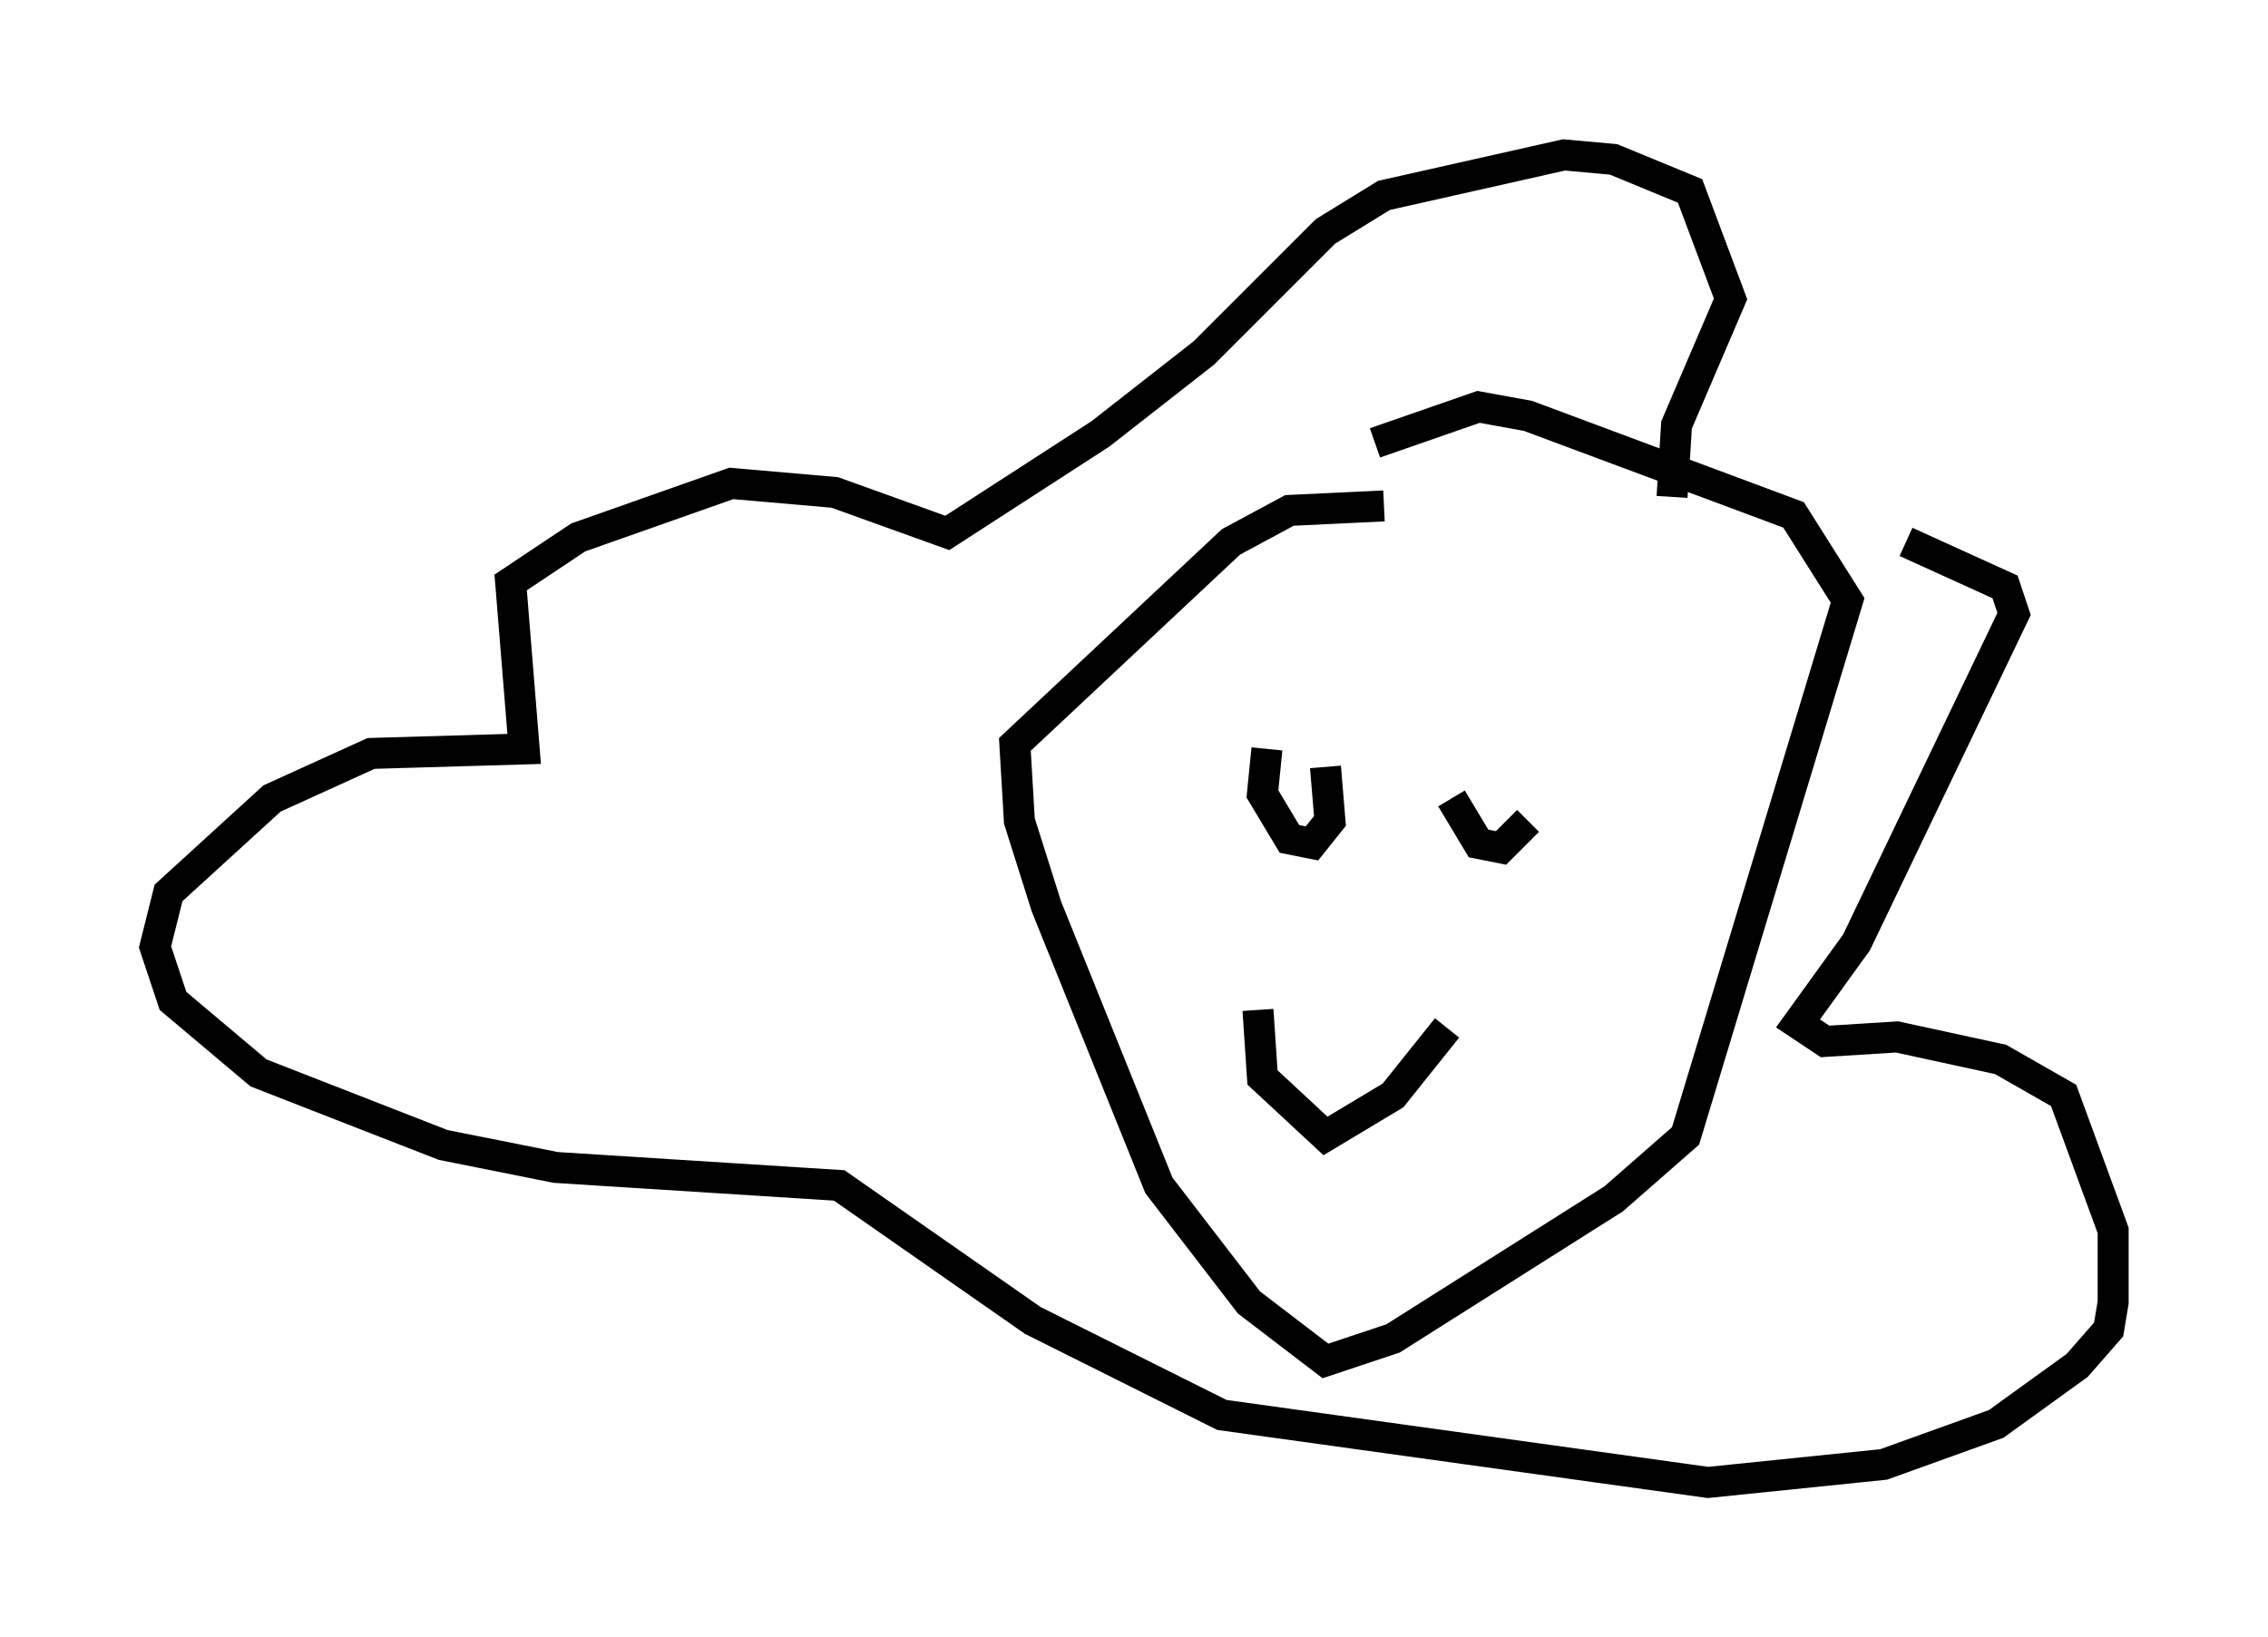 <?xml version="1.0" encoding="utf-8" ?>
<svg baseProfile="full" height="52.849" version="1.1" width="73.184" xmlns="http://www.w3.org/2000/svg" xmlns:ev="http://www.w3.org/2001/xml-events" xmlns:xlink="http://www.w3.org/1999/xlink"><defs /><rect fill="white" height="52.849" width="73.184" x="0" y="0" /><path d="M55.257, 17.782 m6.246, -0.291 l3.196, 1.453 0.291, 0.872 l-5.084, 10.603 -1.888, 2.615 l0.872, 0.581 2.324, -0.145 l3.341, 0.726 2.034, 1.162 l1.598, 4.358 0.0, 2.324 l-0.145, 0.872 -1.017, 1.162 l-2.615, 1.888 -3.631, 1.307 l-5.665, 0.581 -15.687, -2.179 l-6.101, -3.05 -6.246, -4.358 l-9.151, -0.581 -3.631, -0.726 l-5.955, -2.324 -2.76, -2.324 l-0.581, -1.743 0.436, -1.743 l3.341, -3.05 3.196, -1.453 l4.939, -0.145 -0.436, -5.374 l2.179, -1.453 4.939, -1.743 l3.341, 0.291 3.631, 1.307 l4.939, -3.196 3.341, -2.615 l3.922, -3.922 1.888, -1.162 l5.81, -1.307 1.598, 0.145 l2.469, 1.017 1.307, 3.486 l-1.743, 4.067 -0.145, 2.324 m-9.296, 0.291 l-3.05, 0.145 -1.888, 1.017 l-6.972, 6.536 0.145, 2.469 l0.872, 2.76 3.631, 9.006 l2.905, 3.777 2.469, 1.888 l2.179, -0.726 7.117, -4.503 l2.324, -2.034 5.229, -17.285 l-1.743, -2.76 -8.57, -3.196 l-1.598, -0.291 -3.341, 1.162 m-3.486, 9.877 l-0.145, 1.453 0.872, 1.453 l0.726, 0.145 0.581, -0.726 l-0.145, -1.743 m4.067, 1.017 l0.872, 1.453 0.726, 0.145 l0.872, -0.872 m-8.715, 6.101 l0.145, 2.179 2.034, 1.888 l2.179, -1.307 1.743, -2.179 " fill="none" stroke="black" stroke-width="1" /></svg>